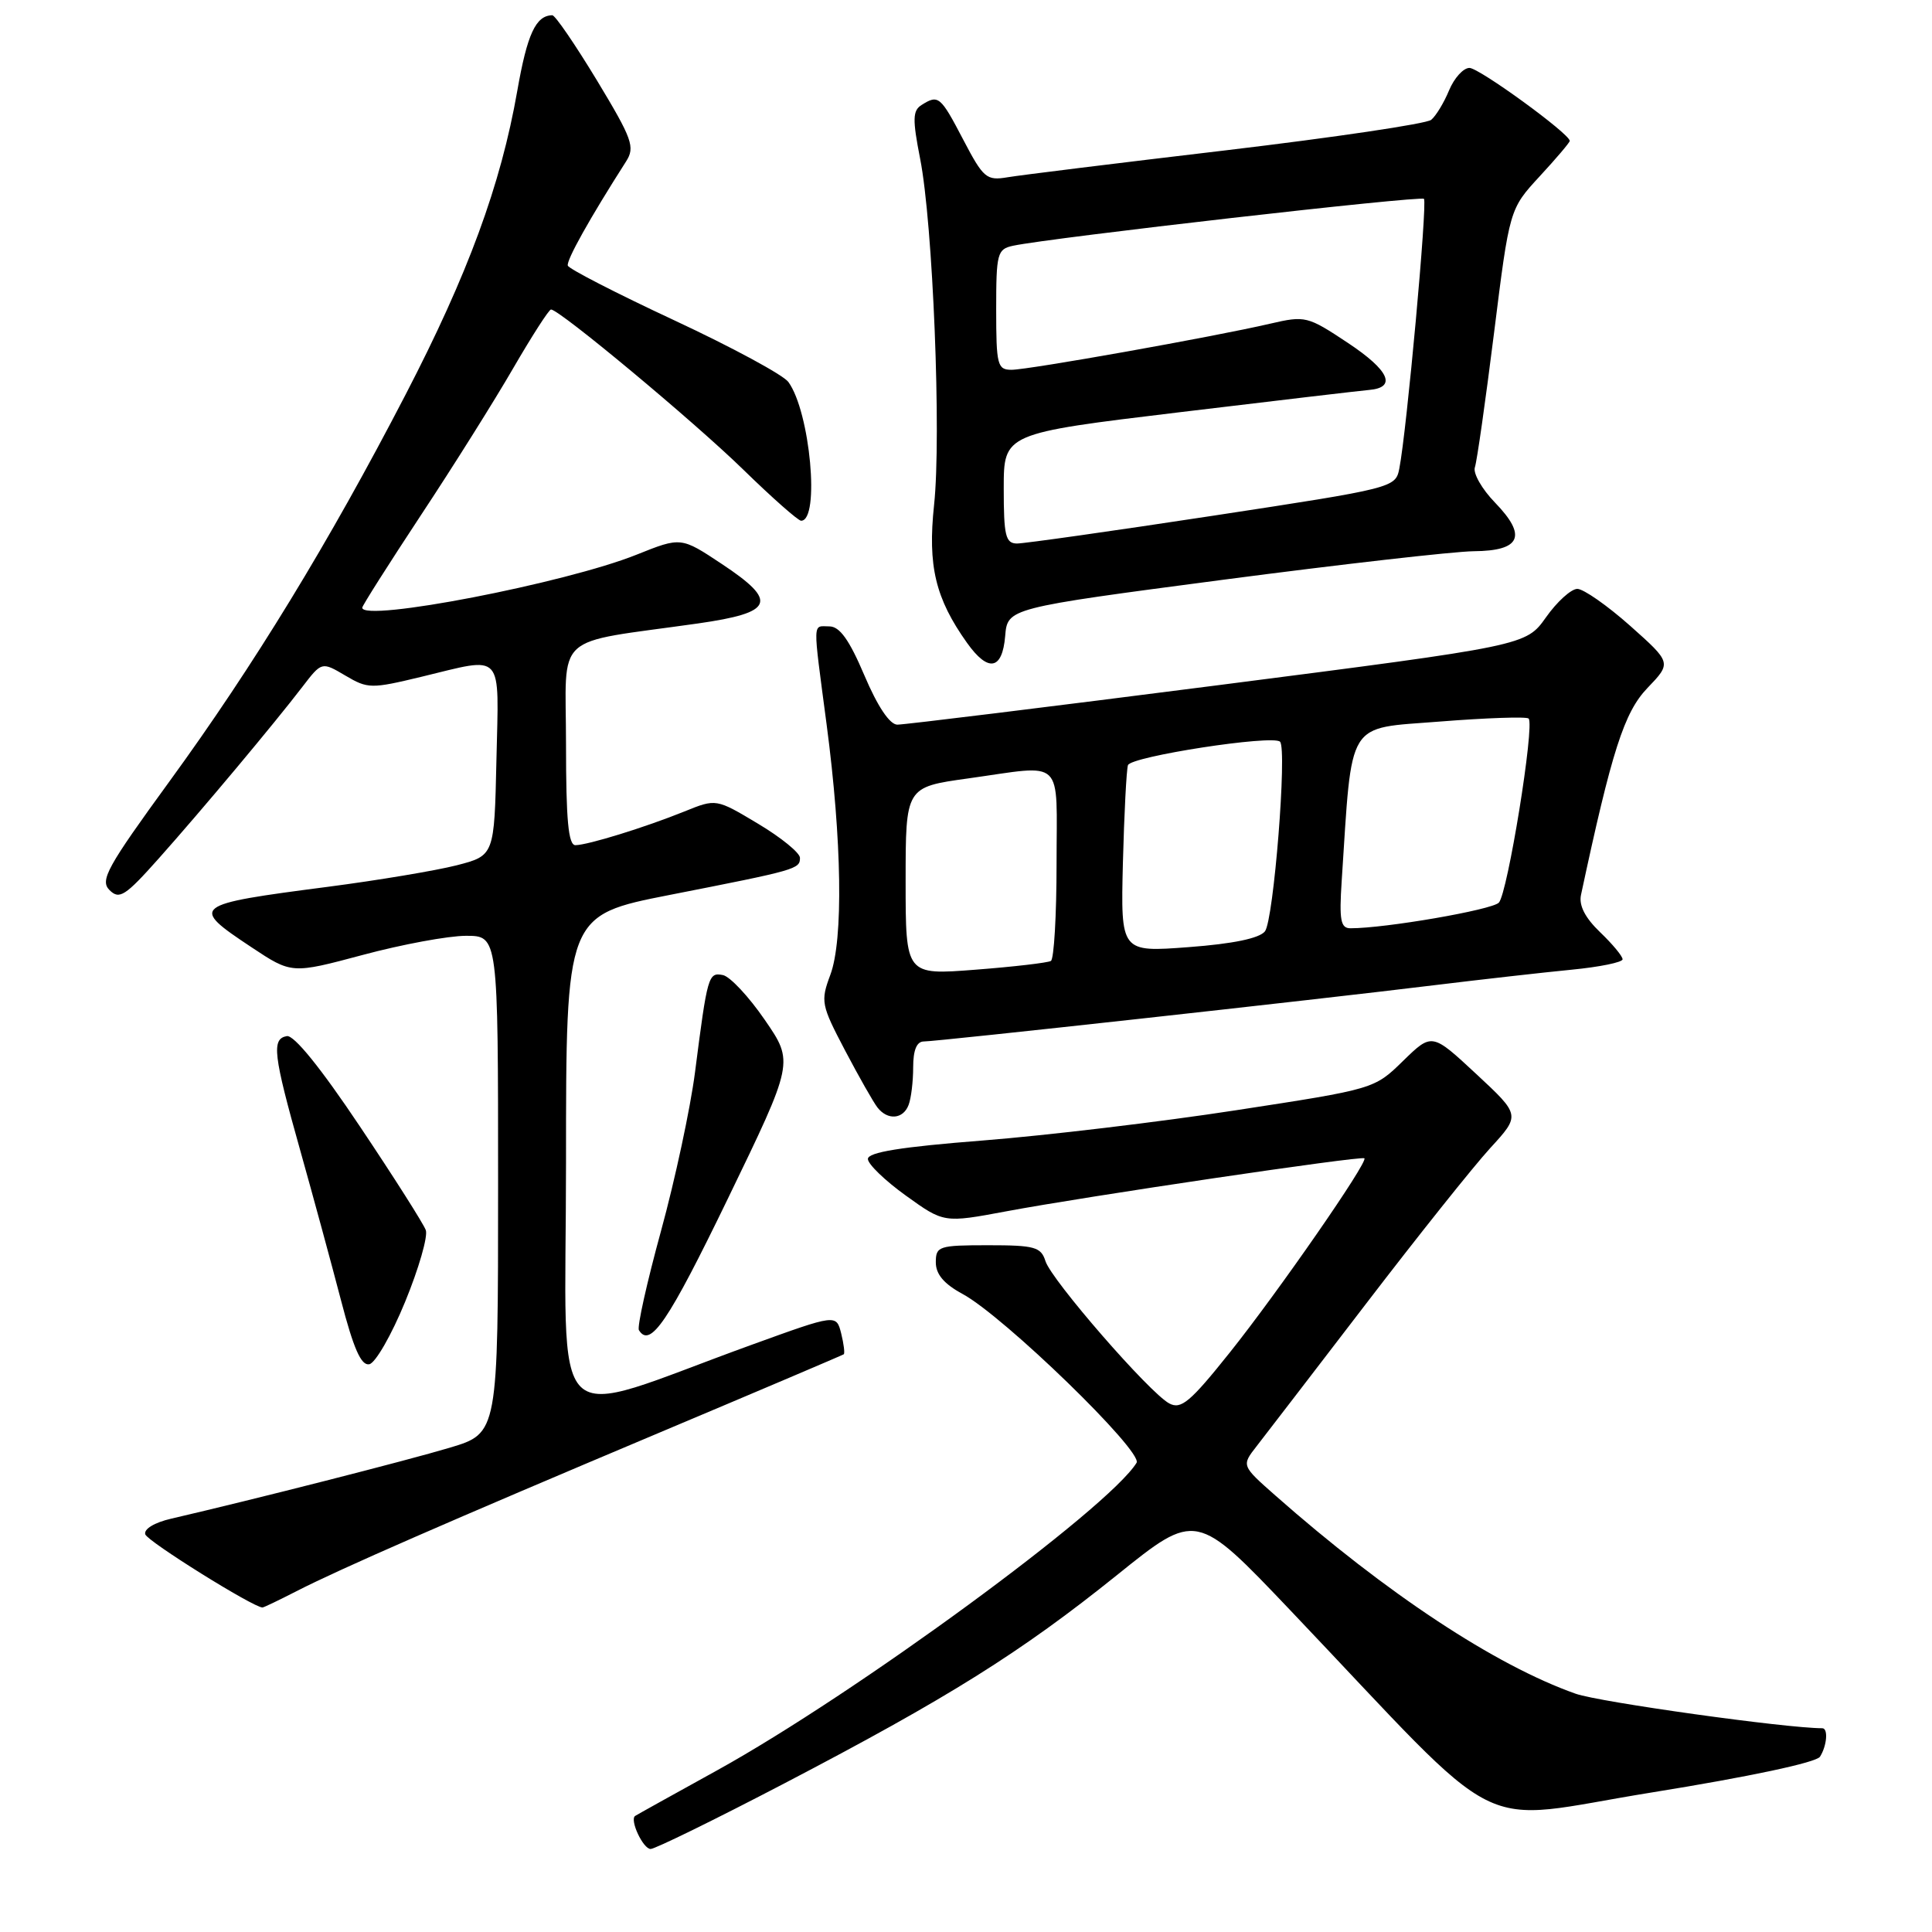 <?xml version="1.0" encoding="UTF-8" standalone="no"?>
<!DOCTYPE svg PUBLIC "-//W3C//DTD SVG 1.1//EN" "http://www.w3.org/Graphics/SVG/1.1/DTD/svg11.dtd" >
<svg xmlns="http://www.w3.org/2000/svg" xmlns:xlink="http://www.w3.org/1999/xlink" version="1.1" viewBox="0 0 256 256">
 <g >
 <path fill="currentColor"
d=" M 103.89 236.33 C 125.65 224.97 135.25 218.96 148.00 208.71 C 158.50 200.26 158.50 200.26 170.98 213.38 C 200.34 244.25 194.68 241.40 218.93 237.50 C 231.78 235.43 240.68 233.54 241.16 232.77 C 242.08 231.32 242.27 229.00 241.46 229.00 C 236.67 229.00 211.94 225.54 208.79 224.43 C 198.14 220.67 183.72 211.15 169.00 198.17 C 164.50 194.20 164.50 194.20 166.50 191.64 C 167.60 190.23 174.11 181.75 180.98 172.79 C 187.84 163.83 195.26 154.53 197.46 152.13 C 201.47 147.76 201.47 147.76 195.61 142.31 C 189.74 136.85 189.74 136.85 185.92 140.57 C 182.11 144.30 182.11 144.30 163.80 147.11 C 153.74 148.66 138.64 150.46 130.25 151.12 C 119.37 151.97 115.00 152.68 115.00 153.57 C 115.00 154.25 117.27 156.44 120.04 158.43 C 125.07 162.05 125.07 162.05 133.32 160.51 C 143.80 158.54 180.41 153.12 180.79 153.48 C 181.31 153.96 169.31 171.26 162.95 179.22 C 157.71 185.78 156.50 186.80 154.93 185.96 C 152.32 184.57 139.34 169.64 138.53 167.11 C 137.94 165.23 137.11 165.00 130.93 165.00 C 124.39 165.00 124.00 165.13 124.00 167.27 C 124.00 168.85 125.09 170.13 127.55 171.46 C 132.99 174.39 151.51 192.36 150.60 193.83 C 146.87 199.88 113.33 224.46 95.00 234.59 C 89.22 237.78 84.35 240.49 84.16 240.62 C 83.40 241.13 85.21 245.00 86.21 245.00 C 86.79 245.00 94.75 241.10 103.89 236.33 Z  M 39.29 210.84 C 45.09 207.87 59.24 201.69 87.50 189.78 C 100.70 184.22 111.63 179.57 111.80 179.45 C 111.96 179.33 111.81 178.09 111.46 176.68 C 110.81 174.13 110.81 174.13 99.66 178.17 C 72.00 188.18 75.00 191.12 75.00 154.08 C 75.00 121.28 75.00 121.28 88.75 118.58 C 105.56 115.28 106.00 115.16 106.00 113.67 C 106.00 113.01 103.50 110.97 100.45 109.15 C 94.89 105.82 94.89 105.82 90.70 107.52 C 85.45 109.64 77.90 111.97 76.25 111.99 C 75.31 112.00 75.00 108.67 75.00 98.64 C 75.00 83.54 72.99 85.38 92.49 82.61 C 102.56 81.17 103.15 79.71 95.66 74.74 C 90.24 71.14 90.24 71.14 84.37 73.49 C 74.97 77.27 48.00 82.48 48.00 80.52 C 48.00 80.26 51.50 74.75 55.77 68.27 C 60.05 61.80 65.56 53.02 68.02 48.76 C 70.49 44.51 72.73 41.02 73.01 41.01 C 74.10 40.99 91.86 55.77 98.47 62.21 C 102.30 65.95 105.76 69.00 106.15 69.00 C 108.68 69.00 107.35 54.56 104.46 50.61 C 103.78 49.68 96.99 46.01 89.36 42.45 C 81.74 38.90 75.38 35.63 75.24 35.20 C 75.01 34.53 78.14 28.93 82.96 21.39 C 84.17 19.49 83.80 18.44 79.09 10.64 C 76.21 5.89 73.56 2.01 73.18 2.02 C 70.99 2.06 69.86 4.51 68.54 12.05 C 66.36 24.51 61.99 36.38 53.73 52.31 C 43.57 71.91 33.63 88.18 22.49 103.49 C 14.17 114.92 13.22 116.65 14.51 117.94 C 15.81 119.24 16.59 118.74 21.01 113.78 C 26.79 107.29 36.33 95.89 40.06 91.02 C 42.63 87.67 42.63 87.67 45.75 89.51 C 48.74 91.28 49.18 91.28 55.83 89.68 C 66.90 87.01 66.10 86.13 65.78 100.69 C 65.50 113.37 65.50 113.37 60.50 114.66 C 57.75 115.36 50.10 116.64 43.50 117.50 C 25.34 119.86 25.09 120.05 33.33 125.52 C 38.65 129.05 38.65 129.05 48.08 126.53 C 53.26 125.14 59.41 124.00 61.75 124.00 C 66.00 124.00 66.00 124.00 66.00 156.95 C 66.00 189.91 66.00 189.91 59.59 191.83 C 53.95 193.52 33.57 198.71 22.69 201.23 C 20.47 201.74 19.03 202.61 19.25 203.31 C 19.55 204.25 33.57 213.00 34.78 213.00 C 34.95 213.00 36.97 212.03 39.29 210.84 Z  M 53.68 172.50 C 55.49 168.10 56.72 163.82 56.42 163.00 C 56.13 162.18 52.20 155.99 47.69 149.26 C 42.50 141.50 38.95 137.11 38.00 137.29 C 35.96 137.66 36.20 139.72 39.80 152.50 C 41.50 158.55 43.92 167.45 45.18 172.28 C 46.85 178.70 47.85 180.98 48.93 180.77 C 49.74 180.62 51.88 176.89 53.68 172.50 Z  M 96.42 158.88 C 105.20 140.75 105.20 140.75 101.34 135.14 C 99.22 132.05 96.72 129.38 95.78 129.20 C 93.86 128.83 93.74 129.23 92.09 142.10 C 91.48 146.83 89.46 156.28 87.59 163.10 C 85.72 169.92 84.40 175.84 84.66 176.25 C 86.15 178.68 88.55 175.13 96.42 158.88 Z  M 120.39 146.42 C 120.73 145.55 121.00 143.30 121.00 141.42 C 121.00 139.14 121.47 138.00 122.41 138.00 C 124.17 138.00 174.47 132.46 190.00 130.55 C 196.32 129.78 204.54 128.85 208.25 128.49 C 211.96 128.13 215.00 127.51 215.00 127.11 C 215.00 126.70 213.66 125.09 212.02 123.52 C 210.04 121.62 209.19 119.98 209.49 118.58 C 213.57 99.50 215.21 94.38 218.29 91.17 C 221.50 87.82 221.50 87.82 216.00 82.92 C 212.97 80.23 209.82 78.03 209.00 78.03 C 208.18 78.04 206.31 79.73 204.85 81.80 C 202.19 85.55 202.19 85.55 161.35 90.80 C 138.88 93.68 119.78 96.03 118.90 96.02 C 117.89 96.01 116.28 93.60 114.54 89.50 C 112.53 84.77 111.26 83.00 109.89 83.00 C 107.64 83.00 107.67 81.86 109.53 95.99 C 111.56 111.36 111.76 124.54 110.02 129.18 C 108.71 132.69 108.81 133.16 111.97 139.18 C 113.80 142.66 115.73 146.06 116.27 146.75 C 117.62 148.48 119.67 148.31 120.39 146.42 Z  M 133.19 84.29 C 133.50 80.58 133.50 80.58 162.00 76.83 C 177.68 74.77 192.65 73.07 195.28 73.04 C 201.52 72.99 202.38 71.02 198.10 66.60 C 196.36 64.81 195.16 62.70 195.43 61.92 C 195.70 61.14 196.84 53.12 197.97 44.10 C 200.02 27.70 200.02 27.70 204.01 23.37 C 206.21 20.99 208.00 18.88 208.00 18.67 C 208.00 17.73 196.00 9.00 194.71 9.00 C 193.90 9.00 192.69 10.34 192.01 11.97 C 191.34 13.60 190.27 15.36 189.64 15.88 C 189.01 16.40 176.80 18.21 162.50 19.91 C 148.20 21.60 135.15 23.21 133.50 23.49 C 130.71 23.96 130.30 23.60 127.63 18.50 C 124.61 12.72 124.34 12.50 122.10 13.92 C 120.93 14.66 120.90 15.81 121.92 21.02 C 123.62 29.62 124.75 57.77 123.77 66.90 C 122.91 74.98 123.94 79.29 128.14 85.19 C 130.94 89.12 132.81 88.79 133.19 84.29 Z  M 120.00 116.76 C 120.00 104.30 120.00 104.30 128.25 103.15 C 141.23 101.34 140.00 100.16 140.00 114.44 C 140.00 121.28 139.66 127.08 139.25 127.33 C 138.84 127.57 134.34 128.10 129.25 128.49 C 120.00 129.21 120.00 129.21 120.00 116.76 Z  M 148.79 114.34 C 148.96 107.83 149.26 102.00 149.46 101.39 C 149.85 100.23 168.66 97.33 169.61 98.28 C 170.57 99.24 168.77 121.94 167.61 123.41 C 166.88 124.33 163.40 125.06 157.50 125.50 C 148.50 126.18 148.50 126.18 148.79 114.34 Z  M 177.78 116.75 C 179.20 95.10 178.28 96.60 190.78 95.61 C 196.98 95.12 202.28 94.94 202.55 95.21 C 203.38 96.05 199.76 118.44 198.60 119.61 C 197.65 120.57 183.54 123.01 178.94 123.00 C 177.64 123.00 177.44 121.93 177.78 116.75 Z  M 133.00 64.72 C 133.00 57.43 133.00 57.43 156.25 54.63 C 169.04 53.09 180.36 51.76 181.42 51.67 C 185.11 51.35 184.09 49.08 178.61 45.44 C 173.25 41.88 172.96 41.81 168.30 42.89 C 160.82 44.63 136.29 49.00 134.03 49.00 C 132.16 49.00 132.00 48.37 132.00 41.02 C 132.00 33.55 132.14 33.01 134.25 32.56 C 139.31 31.49 188.24 25.90 188.68 26.35 C 189.16 26.82 186.40 57.08 185.42 62.07 C 184.92 64.63 184.72 64.68 160.71 68.34 C 147.39 70.37 135.71 72.02 134.75 72.02 C 133.24 72.00 133.00 70.98 133.00 64.72 Z "/>
</g>
</svg>
